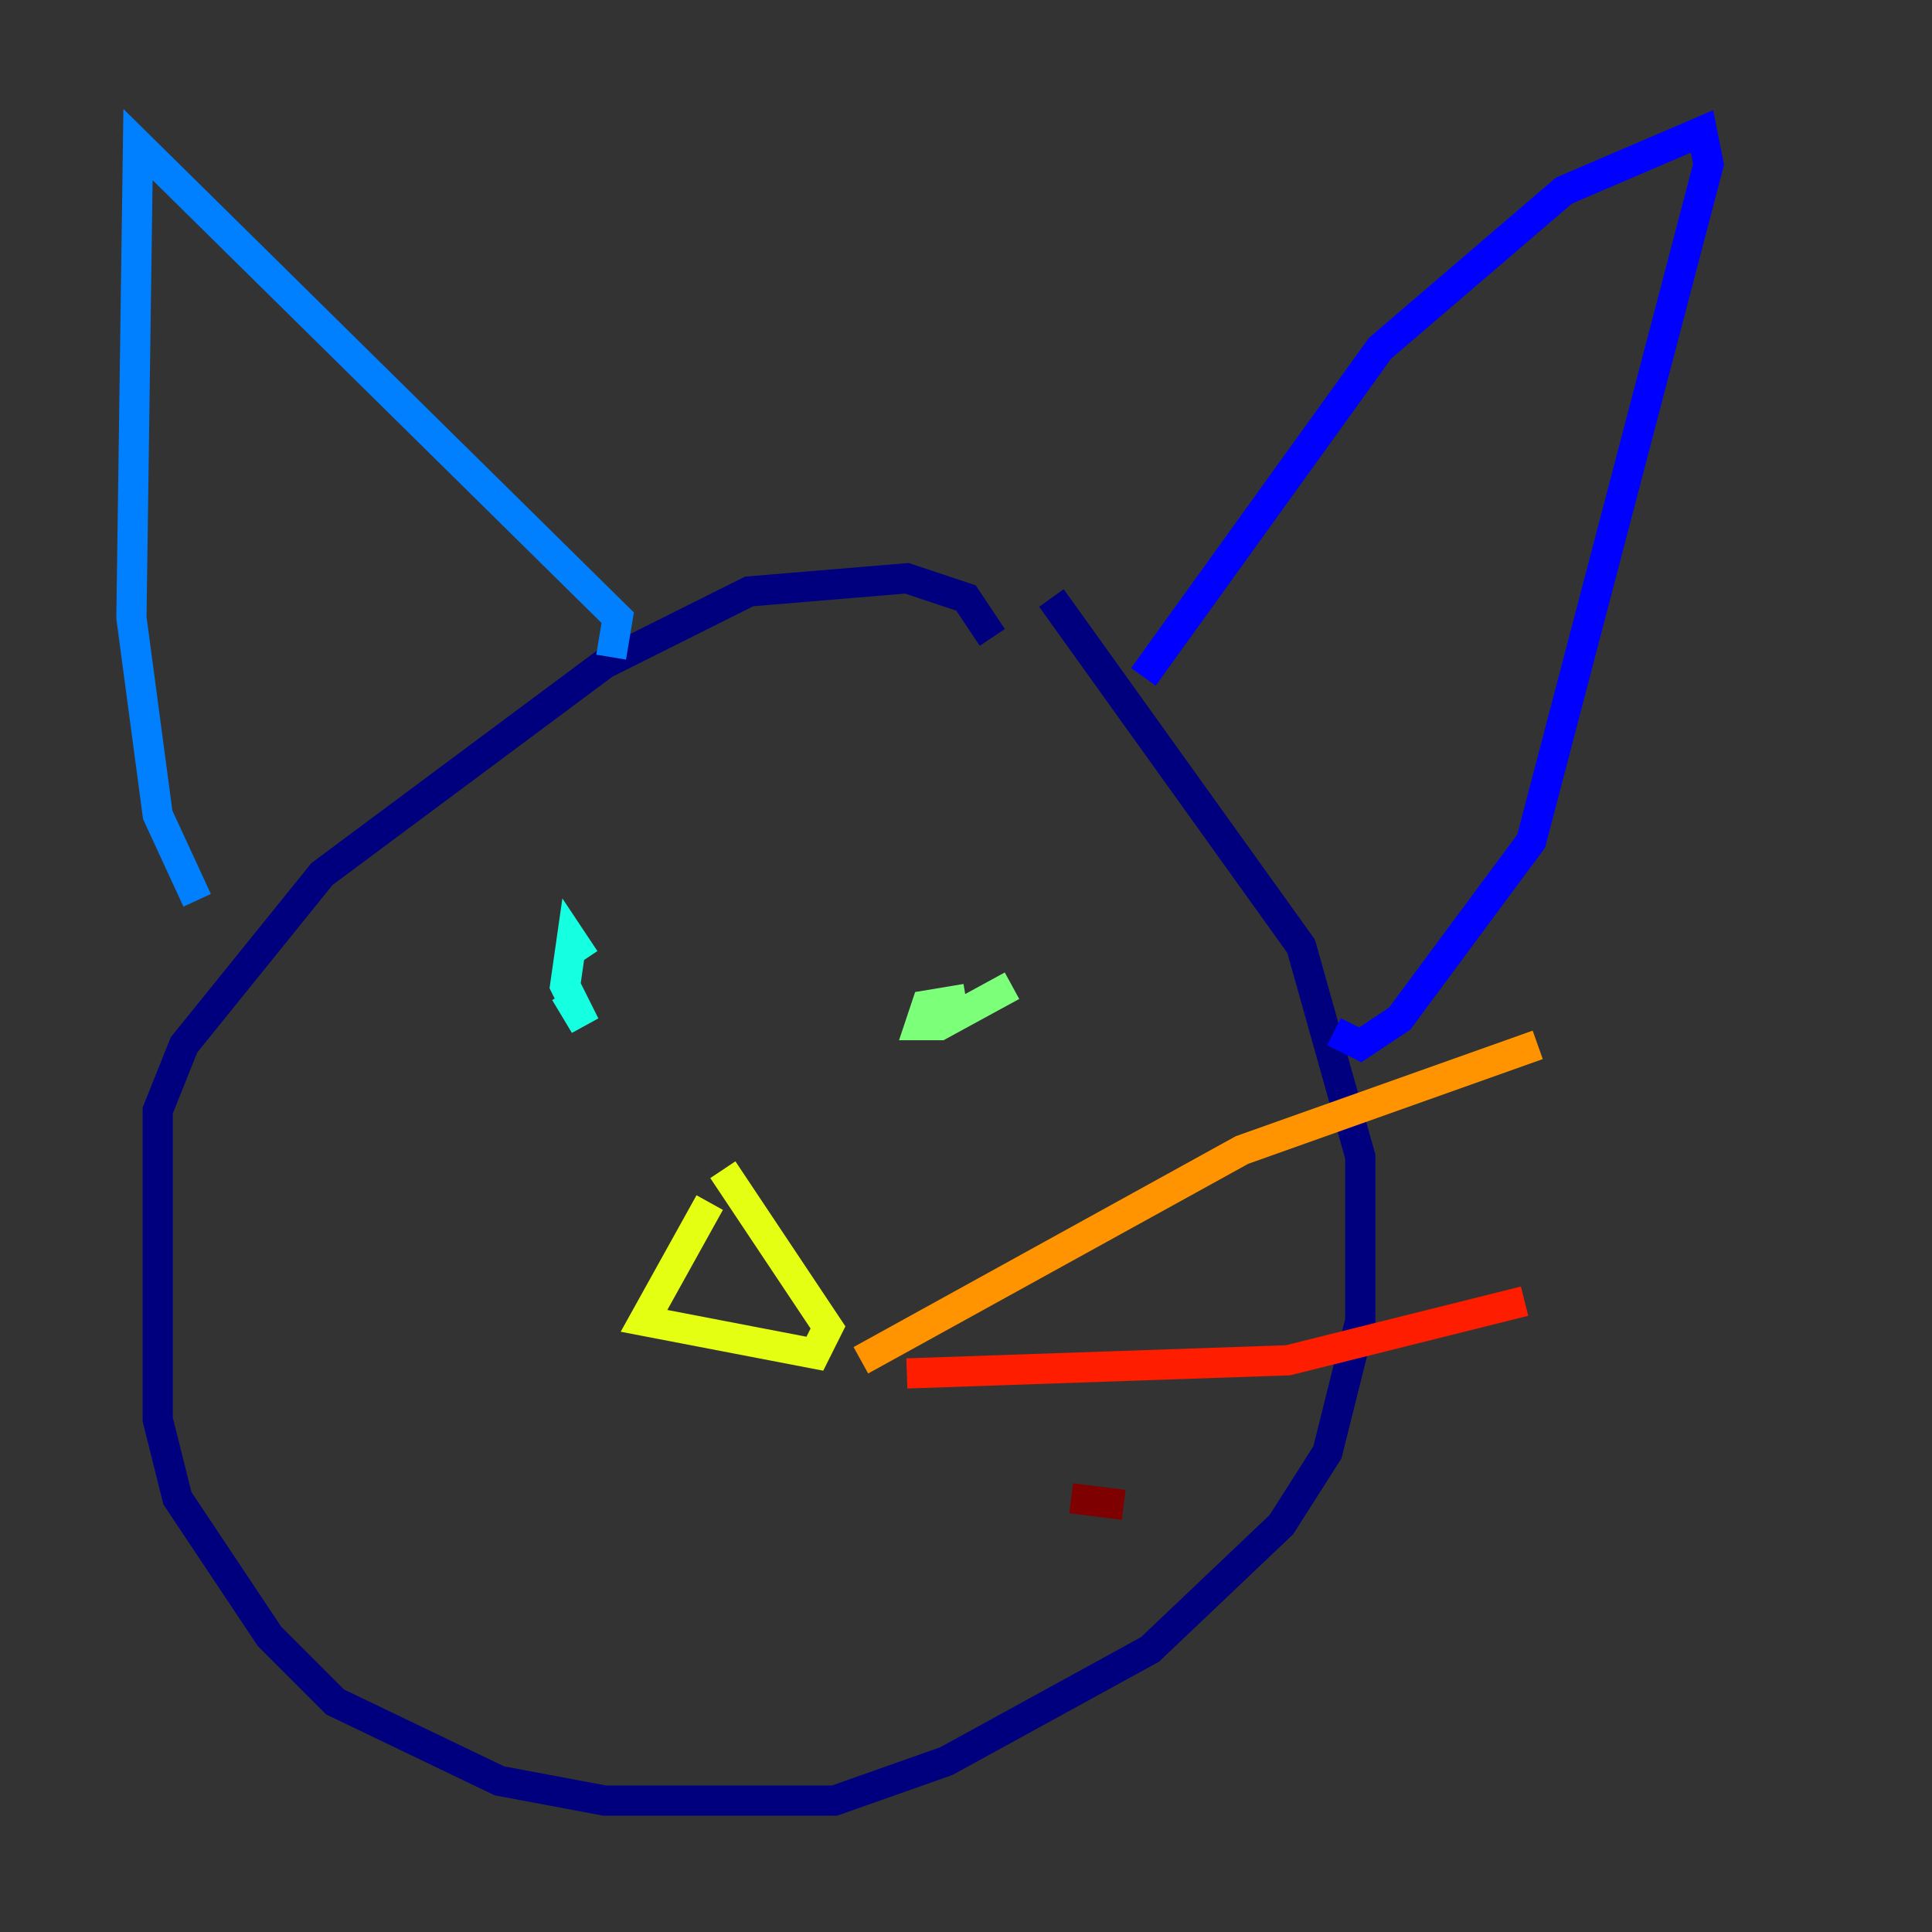 <?xml version="1.0" encoding="utf-8" ?>
<svg baseProfile="tiny" height="128" version="1.2" viewBox="0,0,128,128" width="128" xmlns="http://www.w3.org/2000/svg" xmlns:ev="http://www.w3.org/2001/xml-events" xmlns:xlink="http://www.w3.org/1999/xlink"><rect x="0" y="0" width="128" height="128" fill="#333333" stroke="none"/><defs /><polyline fill="none" points="65.742,42.231 64.0,39.619 60.082,38.313 49.633,39.184 40.054,43.973 21.333,57.905 12.191,69.225 10.449,73.578 10.449,94.041 11.755,99.265 17.85,108.408 22.204,112.762 33.088,117.986 40.054,119.293 55.292,119.293 62.694,116.68 76.191,109.279 84.898,101.007 87.946,96.218 90.122,87.51 90.122,76.626 86.204,62.694 69.66,39.619" stroke="#00007f" stroke-width="2" /><polyline fill="none" points="75.755,44.843 91.429,23.075 103.619,12.626 112.762,8.707 113.197,10.884 101.442,55.728 92.735,67.483 90.122,69.225 88.381,68.354" stroke="#0000ff" stroke-width="2" /><polyline fill="none" points="40.49,43.537 40.925,40.925 9.143,9.578 8.707,40.925 10.449,53.986 13.061,59.646" stroke="#0080ff" stroke-width="2" /><polyline fill="none" points="37.442,65.742 38.748,67.918 37.442,65.306 37.878,62.258 38.748,63.565" stroke="#15ffe1" stroke-width="2" /><polyline fill="none" points="67.048,65.306 62.258,67.918 60.952,67.918 61.388,66.612 64.0,66.177" stroke="#7cff79" stroke-width="2" /><polyline fill="none" points="47.02,79.674 42.667,87.51 53.986,89.687 54.857,87.946 47.891,77.497" stroke="#e4ff12" stroke-width="2" /><polyline fill="none" points="57.034,90.122 82.286,76.191 101.878,69.225" stroke="#ff9400" stroke-width="2" /><polyline fill="none" points="60.082,90.993 85.333,90.122 101.007,86.204" stroke="#ff1d00" stroke-width="2" /><polyline fill="none" points="70.966,99.265 74.449,99.701" stroke="#7f0000" stroke-width="2" /></svg>